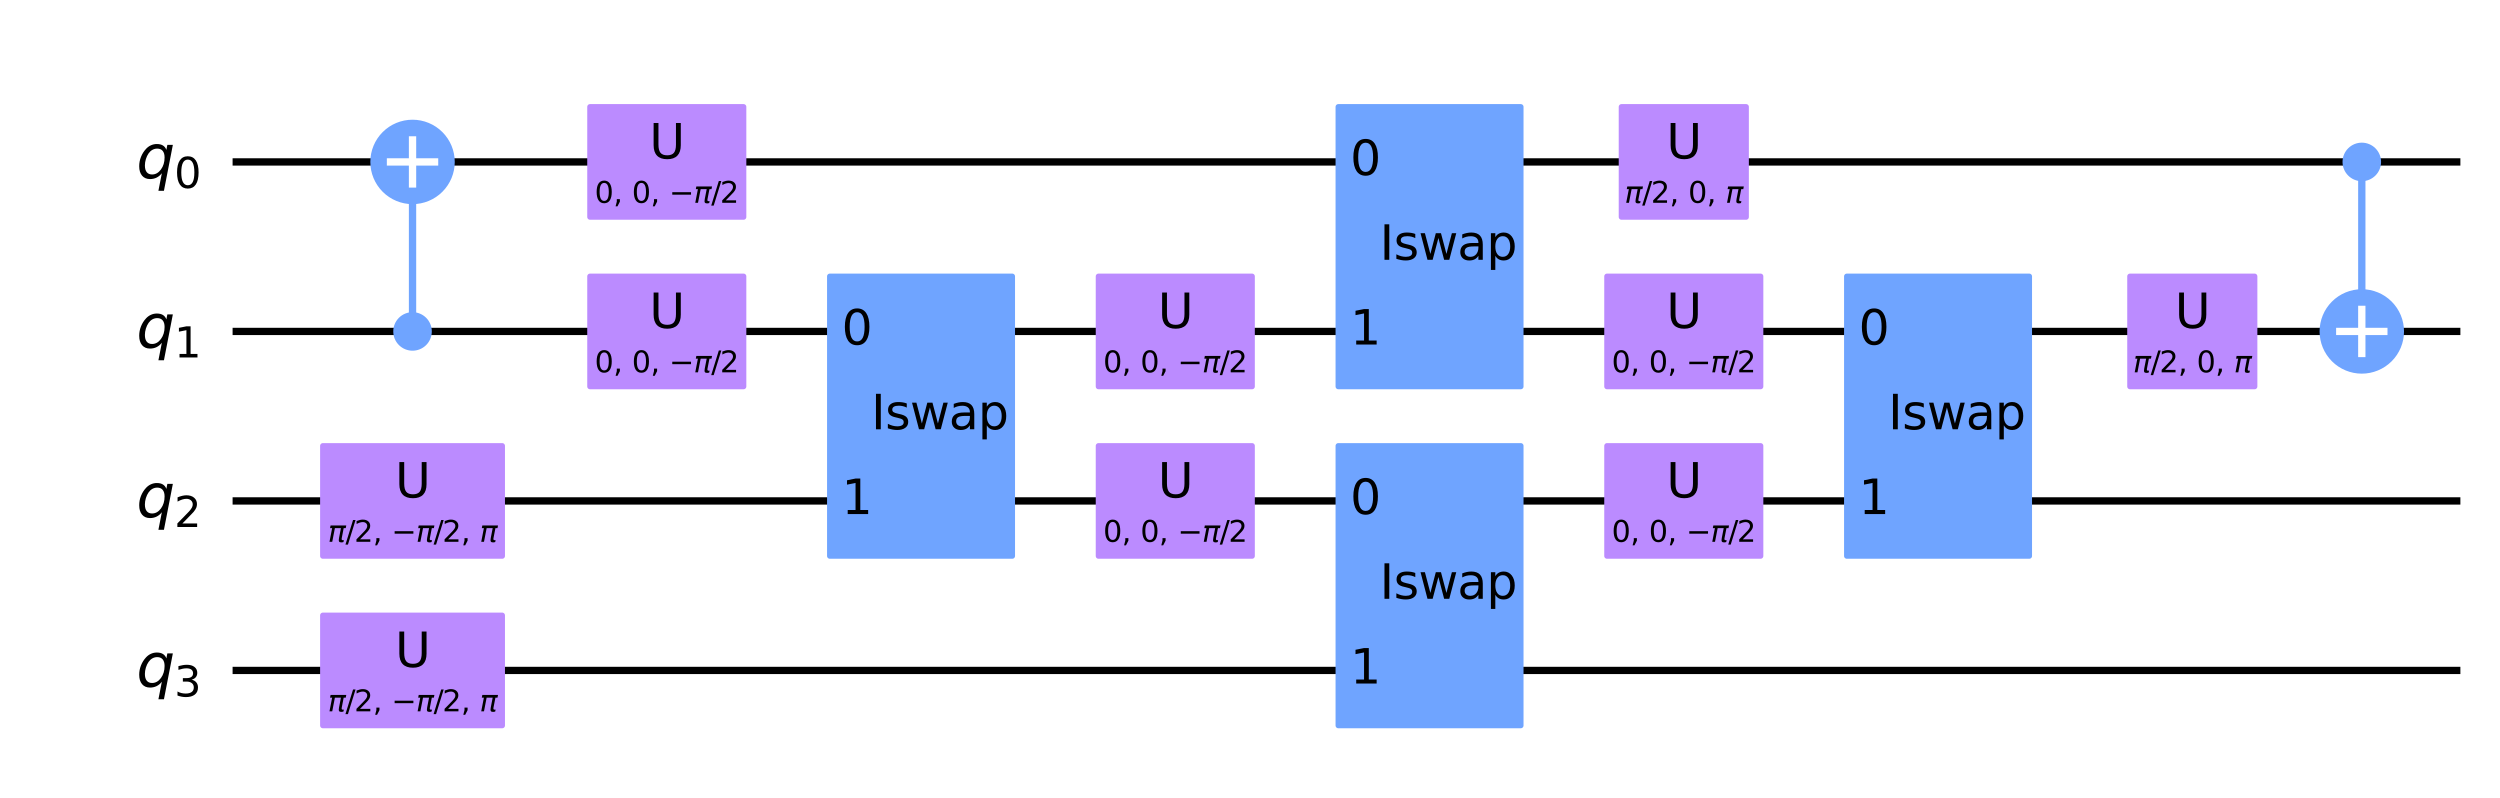 <?xml version="1.0" encoding="utf-8" standalone="no"?>
<!DOCTYPE svg PUBLIC "-//W3C//DTD SVG 1.1//EN"
  "http://www.w3.org/Graphics/SVG/1.1/DTD/svg11.dtd">
<svg xmlns:xlink="http://www.w3.org/1999/xlink" width="683.682pt" height="218.358pt" viewBox="0 0 683.682 218.358" xmlns="http://www.w3.org/2000/svg" version="1.1">
 <defs>
  <style type="text/css">*{stroke-linejoin: round; stroke-linecap: butt}</style>
 </defs>
 <g id="figure_1">
  <g id="patch_1">
   <path d="M 0 218.358
L 683.682 218.358
L 683.682 0
L 0 0
z
" style="fill: #ffffff"/>
  </g>
  <g id="axes_1">
   <g id="line2d_1">
    <path d="M 64.609 44.283
L 671.847 44.283
" clip-path="url(#p15c1c87aad)" style="fill: none; stroke: #000000; stroke-width: 2; stroke-linecap: square"/>
   </g>
   <g id="line2d_2">
    <path d="M 64.609 90.637
L 671.847 90.637
" clip-path="url(#p15c1c87aad)" style="fill: none; stroke: #000000; stroke-width: 2; stroke-linecap: square"/>
   </g>
   <g id="line2d_3">
    <path d="M 64.609 136.991
L 671.847 136.991
" clip-path="url(#p15c1c87aad)" style="fill: none; stroke: #000000; stroke-width: 2; stroke-linecap: square"/>
   </g>
   <g id="line2d_4">
    <path d="M 64.609 183.345
L 671.847 183.345
" clip-path="url(#p15c1c87aad)" style="fill: none; stroke: #000000; stroke-width: 2; stroke-linecap: square"/>
   </g>
   <g id="line2d_5">
    <path d="M 112.817 90.637
L 112.817 44.283
" clip-path="url(#p15c1c87aad)" style="fill: none; stroke: #6fa4ff; stroke-width: 2; stroke-linecap: square"/>
   </g>
   <g id="line2d_6">
    <path d="M 645.888 90.637
L 645.888 44.283
" clip-path="url(#p15c1c87aad)" style="fill: none; stroke: #6fa4ff; stroke-width: 2; stroke-linecap: square"/>
   </g>
   <g id="patch_2">
    <path d="M 112.817 95.157
C 114.016 95.157 115.166 94.681 116.013 93.833
C 116.861 92.985 117.337 91.836 117.337 90.637
C 117.337 89.439 116.861 88.289 116.013 87.441
C 115.166 86.594 114.016 86.118 112.817 86.118
C 111.619 86.118 110.469 86.594 109.622 87.441
C 108.774 88.289 108.298 89.439 108.298 90.637
C 108.298 91.836 108.774 92.985 109.622 93.833
C 110.469 94.681 111.619 95.157 112.817 95.157
z
" clip-path="url(#p15c1c87aad)" style="fill: #6fa4ff; stroke: #6fa4ff; stroke-width: 1.5; stroke-linejoin: miter"/>
   </g>
   <g id="patch_3">
    <path d="M 112.817 54.829
C 115.614 54.829 118.297 53.718 120.274 51.74
C 122.252 49.762 123.363 47.08 123.363 44.283
C 123.363 41.486 122.252 38.804 120.274 36.826
C 118.297 34.849 115.614 33.738 112.817 33.738
C 110.021 33.738 107.338 34.849 105.361 36.826
C 103.383 38.804 102.272 41.486 102.272 44.283
C 102.272 47.08 103.383 49.762 105.361 51.74
C 107.338 53.718 110.021 54.829 112.817 54.829
z
" clip-path="url(#p15c1c87aad)" style="fill: #6fa4ff; stroke: #6fa4ff; stroke-width: 2; stroke-linejoin: miter"/>
   </g>
   <g id="patch_4">
    <path d="M 88.289 152.056
L 137.346 152.056
L 137.346 121.926
L 88.289 121.926
z
" clip-path="url(#p15c1c87aad)" style="fill: #bb8bff; stroke: #bb8bff; stroke-width: 1.5; stroke-linejoin: miter"/>
   </g>
   <g id="patch_5">
    <path d="M 88.289 198.41
L 137.346 198.41
L 137.346 168.28
L 88.289 168.28
z
" clip-path="url(#p15c1c87aad)" style="fill: #bb8bff; stroke: #bb8bff; stroke-width: 1.5; stroke-linejoin: miter"/>
   </g>
   <g id="patch_6">
    <path d="M 161.345 59.348
L 203.351 59.348
L 203.351 29.218
L 161.345 29.218
z
" clip-path="url(#p15c1c87aad)" style="fill: #bb8bff; stroke: #bb8bff; stroke-width: 1.5; stroke-linejoin: miter"/>
   </g>
   <g id="patch_7">
    <path d="M 161.345 105.702
L 203.351 105.702
L 203.351 75.572
L 161.345 75.572
z
" clip-path="url(#p15c1c87aad)" style="fill: #bb8bff; stroke: #bb8bff; stroke-width: 1.5; stroke-linejoin: miter"/>
   </g>
   <g id="patch_8">
    <path d="M 226.927 152.056
L 276.832 152.056
L 276.832 75.572
L 226.927 75.572
z
" clip-path="url(#p15c1c87aad)" style="fill: #6fa4ff; stroke: #6fa4ff; stroke-width: 1.5; stroke-linejoin: miter"/>
   </g>
   <g id="patch_9">
    <path d="M 300.407 105.702
L 342.413 105.702
L 342.413 75.572
L 300.407 75.572
z
" clip-path="url(#p15c1c87aad)" style="fill: #bb8bff; stroke: #bb8bff; stroke-width: 1.5; stroke-linejoin: miter"/>
   </g>
   <g id="patch_10">
    <path d="M 300.407 152.056
L 342.413 152.056
L 342.413 121.926
L 300.407 121.926
z
" clip-path="url(#p15c1c87aad)" style="fill: #bb8bff; stroke: #bb8bff; stroke-width: 1.5; stroke-linejoin: miter"/>
   </g>
   <g id="patch_11">
    <path d="M 365.989 105.702
L 415.894 105.702
L 415.894 29.218
L 365.989 29.218
z
" clip-path="url(#p15c1c87aad)" style="fill: #6fa4ff; stroke: #6fa4ff; stroke-width: 1.5; stroke-linejoin: miter"/>
   </g>
   <g id="patch_12">
    <path d="M 365.989 198.41
L 415.894 198.41
L 415.894 121.926
L 365.989 121.926
z
" clip-path="url(#p15c1c87aad)" style="fill: #6fa4ff; stroke: #6fa4ff; stroke-width: 1.5; stroke-linejoin: miter"/>
   </g>
   <g id="patch_13">
    <path d="M 443.428 59.348
L 477.517 59.348
L 477.517 29.218
L 443.428 29.218
z
" clip-path="url(#p15c1c87aad)" style="fill: #bb8bff; stroke: #bb8bff; stroke-width: 1.5; stroke-linejoin: miter"/>
   </g>
   <g id="patch_14">
    <path d="M 439.469 105.702
L 481.475 105.702
L 481.475 75.572
L 439.469 75.572
z
" clip-path="url(#p15c1c87aad)" style="fill: #bb8bff; stroke: #bb8bff; stroke-width: 1.5; stroke-linejoin: miter"/>
   </g>
   <g id="patch_15">
    <path d="M 439.469 152.056
L 481.475 152.056
L 481.475 121.926
L 439.469 121.926
z
" clip-path="url(#p15c1c87aad)" style="fill: #bb8bff; stroke: #bb8bff; stroke-width: 1.5; stroke-linejoin: miter"/>
   </g>
   <g id="patch_16">
    <path d="M 505.051 152.056
L 554.956 152.056
L 554.956 75.572
L 505.051 75.572
z
" clip-path="url(#p15c1c87aad)" style="fill: #6fa4ff; stroke: #6fa4ff; stroke-width: 1.5; stroke-linejoin: miter"/>
   </g>
   <g id="patch_17">
    <path d="M 582.49 105.702
L 616.579 105.702
L 616.579 75.572
L 582.49 75.572
z
" clip-path="url(#p15c1c87aad)" style="fill: #bb8bff; stroke: #bb8bff; stroke-width: 1.5; stroke-linejoin: miter"/>
   </g>
   <g id="patch_18">
    <path d="M 645.888 48.803
C 647.087 48.803 648.237 48.327 649.084 47.479
C 649.932 46.631 650.408 45.482 650.408 44.283
C 650.408 43.085 649.932 41.935 649.084 41.087
C 648.237 40.24 647.087 39.764 645.888 39.764
C 644.69 39.764 643.54 40.24 642.693 41.087
C 641.845 41.935 641.369 43.085 641.369 44.283
C 641.369 45.482 641.845 46.631 642.693 47.479
C 643.54 48.327 644.69 48.803 645.888 48.803
z
" clip-path="url(#p15c1c87aad)" style="fill: #6fa4ff; stroke: #6fa4ff; stroke-width: 1.5; stroke-linejoin: miter"/>
   </g>
   <g id="patch_19">
    <path d="M 645.888 101.183
C 648.685 101.183 651.368 100.072 653.345 98.094
C 655.323 96.116 656.434 93.434 656.434 90.637
C 656.434 87.84 655.323 85.158 653.345 83.18
C 651.368 81.203 648.685 80.092 645.888 80.092
C 643.092 80.092 640.409 81.203 638.432 83.18
C 636.454 85.158 635.343 87.84 635.343 90.637
C 635.343 93.434 636.454 96.116 638.432 98.094
C 640.409 100.072 643.092 101.183 645.888 101.183
z
" clip-path="url(#p15c1c87aad)" style="fill: #6fa4ff; stroke: #6fa4ff; stroke-width: 2; stroke-linejoin: miter"/>
   </g>
   <g id="text_1">
    <g clip-path="url(#p15c1c87aad)">
     <!-- ${q}_{0}$ -->
     <g transform="translate(37.301 48.734) scale(0.163 -0.163)">
      <defs>
       <path id="DejaVuSans-Oblique-71" d="M 2669 525
Q 2438 222 2123 65
Q 1809 -91 1428 -91
Q 897 -91 595 267
Q 294 625 294 1253
Q 294 1759 480 2231
Q 666 2703 1013 3078
Q 1238 3322 1530 3453
Q 1822 3584 2144 3584
Q 2531 3584 2781 3431
Q 3031 3278 3144 2969
L 3244 3494
L 3822 3494
L 2888 -1319
L 2309 -1319
L 2669 525
z
M 891 1338
Q 891 875 1084 633
Q 1278 391 1644 391
Q 2188 391 2572 911
Q 2956 1431 2956 2175
Q 2956 2625 2757 2864
Q 2559 3103 2188 3103
Q 1916 3103 1684 2976
Q 1453 2850 1281 2606
Q 1100 2350 995 2006
Q 891 1663 891 1338
z
" transform="scale(0.016)"/>
       <path id="DejaVuSans-30" d="M 2034 4250
Q 1547 4250 1301 3770
Q 1056 3291 1056 2328
Q 1056 1369 1301 889
Q 1547 409 2034 409
Q 2525 409 2770 889
Q 3016 1369 3016 2328
Q 3016 3291 2770 3770
Q 2525 4250 2034 4250
z
M 2034 4750
Q 2819 4750 3233 4129
Q 3647 3509 3647 2328
Q 3647 1150 3233 529
Q 2819 -91 2034 -91
Q 1250 -91 836 529
Q 422 1150 422 2328
Q 422 3509 836 4129
Q 1250 4750 2034 4750
z
" transform="scale(0.016)"/>
      </defs>
      <use xlink:href="#DejaVuSans-Oblique-71"/>
      <use xlink:href="#DejaVuSans-30" transform="translate(63.477 -16.406) scale(0.7)"/>
     </g>
    </g>
   </g>
   <g id="text_2">
    <g clip-path="url(#p15c1c87aad)">
     <!-- ${q}_{1}$ -->
     <g transform="translate(37.301 95.088) scale(0.163 -0.163)">
      <defs>
       <path id="DejaVuSans-31" d="M 794 531
L 1825 531
L 1825 4091
L 703 3866
L 703 4441
L 1819 4666
L 2450 4666
L 2450 531
L 3481 531
L 3481 0
L 794 0
L 794 531
z
" transform="scale(0.016)"/>
      </defs>
      <use xlink:href="#DejaVuSans-Oblique-71"/>
      <use xlink:href="#DejaVuSans-31" transform="translate(63.477 -16.406) scale(0.7)"/>
     </g>
    </g>
   </g>
   <g id="text_3">
    <g clip-path="url(#p15c1c87aad)">
     <!-- ${q}_{2}$ -->
     <g transform="translate(37.301 141.442) scale(0.163 -0.163)">
      <defs>
       <path id="DejaVuSans-32" d="M 1228 531
L 3431 531
L 3431 0
L 469 0
L 469 531
Q 828 903 1448 1529
Q 2069 2156 2228 2338
Q 2531 2678 2651 2914
Q 2772 3150 2772 3378
Q 2772 3750 2511 3984
Q 2250 4219 1831 4219
Q 1534 4219 1204 4116
Q 875 4013 500 3803
L 500 4441
Q 881 4594 1212 4672
Q 1544 4750 1819 4750
Q 2544 4750 2975 4387
Q 3406 4025 3406 3419
Q 3406 3131 3298 2873
Q 3191 2616 2906 2266
Q 2828 2175 2409 1742
Q 1991 1309 1228 531
z
" transform="scale(0.016)"/>
      </defs>
      <use xlink:href="#DejaVuSans-Oblique-71"/>
      <use xlink:href="#DejaVuSans-32" transform="translate(63.477 -16.406) scale(0.7)"/>
     </g>
    </g>
   </g>
   <g id="text_4">
    <g clip-path="url(#p15c1c87aad)">
     <!-- ${q}_{3}$ -->
     <g transform="translate(37.301 187.796) scale(0.163 -0.163)">
      <defs>
       <path id="DejaVuSans-33" d="M 2597 2516
Q 3050 2419 3304 2112
Q 3559 1806 3559 1356
Q 3559 666 3084 287
Q 2609 -91 1734 -91
Q 1441 -91 1130 -33
Q 819 25 488 141
L 488 750
Q 750 597 1062 519
Q 1375 441 1716 441
Q 2309 441 2620 675
Q 2931 909 2931 1356
Q 2931 1769 2642 2001
Q 2353 2234 1838 2234
L 1294 2234
L 1294 2753
L 1863 2753
Q 2328 2753 2575 2939
Q 2822 3125 2822 3475
Q 2822 3834 2567 4026
Q 2313 4219 1838 4219
Q 1578 4219 1281 4162
Q 984 4106 628 3988
L 628 4550
Q 988 4650 1302 4700
Q 1616 4750 1894 4750
Q 2613 4750 3031 4423
Q 3450 4097 3450 3541
Q 3450 3153 3228 2886
Q 3006 2619 2597 2516
z
" transform="scale(0.016)"/>
      </defs>
      <use xlink:href="#DejaVuSans-Oblique-71"/>
      <use xlink:href="#DejaVuSans-33" transform="translate(63.477 -16.406) scale(0.7)"/>
     </g>
    </g>
   </g>
   <g id="line2d_7">
    <path d="M 112.817 50.309
L 112.817 38.257
" clip-path="url(#p15c1c87aad)" style="fill: none; stroke: #ffffff; stroke-width: 2; stroke-linecap: square"/>
   </g>
   <g id="line2d_8">
    <path d="M 106.791 44.283
L 118.843 44.283
" clip-path="url(#p15c1c87aad)" style="fill: none; stroke: #ffffff; stroke-width: 2; stroke-linecap: square"/>
   </g>
   <g id="text_5">
    <g clip-path="url(#p15c1c87aad)">
     <!-- $\pi$/2, $-$$\pi$/2, $\pi$ -->
     <g transform="translate(89.657 148.238) scale(0.08 -0.08)">
      <defs>
       <path id="DejaVuSans-Oblique-3c0" d="M 584 3500
L 3938 3500
L 3825 2925
L 3384 2925
L 2966 775
Q 2922 550 2981 450
Q 3038 353 3209 353
Q 3256 353 3325 363
Q 3397 369 3419 372
L 3338 -44
Q 3222 -84 3103 -103
Q 2981 -122 2866 -122
Q 2491 -122 2388 81
Q 2284 288 2391 838
L 2797 2925
L 1506 2925
L 938 0
L 350 0
L 919 2925
L 472 2925
L 584 3500
z
" transform="scale(0.016)"/>
       <path id="DejaVuSans-2f" d="M 1625 4666
L 2156 4666
L 531 -594
L 0 -594
L 1625 4666
z
" transform="scale(0.016)"/>
       <path id="DejaVuSans-2c" d="M 750 794
L 1409 794
L 1409 256
L 897 -744
L 494 -744
L 750 256
L 750 794
z
" transform="scale(0.016)"/>
       <path id="DejaVuSans-20" transform="scale(0.016)"/>
       <path id="DejaVuSans-2212" d="M 678 2272
L 4684 2272
L 4684 1741
L 678 1741
L 678 2272
z
" transform="scale(0.016)"/>
      </defs>
      <use xlink:href="#DejaVuSans-Oblique-3c0" transform="translate(0 0.781)"/>
      <use xlink:href="#DejaVuSans-2f" transform="translate(60.205 0.781)"/>
      <use xlink:href="#DejaVuSans-32" transform="translate(90.271 0.781)"/>
      <use xlink:href="#DejaVuSans-2c" transform="translate(153.895 0.781)"/>
      <use xlink:href="#DejaVuSans-20" transform="translate(185.682 0.781)"/>
      <use xlink:href="#DejaVuSans-2212" transform="translate(217.469 0.781)"/>
      <use xlink:href="#DejaVuSans-Oblique-3c0" transform="translate(301.258 0.781)"/>
      <use xlink:href="#DejaVuSans-2f" transform="translate(361.463 0.781)"/>
      <use xlink:href="#DejaVuSans-32" transform="translate(391.529 0.781)"/>
      <use xlink:href="#DejaVuSans-2c" transform="translate(455.152 0.781)"/>
      <use xlink:href="#DejaVuSans-20" transform="translate(486.939 0.781)"/>
      <use xlink:href="#DejaVuSans-Oblique-3c0" transform="translate(518.727 0.781)"/>
     </g>
    </g>
   </g>
   <g id="text_6">
    <g clip-path="url(#p15c1c87aad)">
     <!-- U -->
     <g transform="translate(108.06 136.059) scale(0.13 -0.13)">
      <defs>
       <path id="DejaVuSans-55" d="M 556 4666
L 1191 4666
L 1191 1831
Q 1191 1081 1462 751
Q 1734 422 2344 422
Q 2950 422 3222 751
Q 3494 1081 3494 1831
L 3494 4666
L 4128 4666
L 4128 1753
Q 4128 841 3676 375
Q 3225 -91 2344 -91
Q 1459 -91 1007 375
Q 556 841 556 1753
L 556 4666
z
" transform="scale(0.016)"/>
      </defs>
      <use xlink:href="#DejaVuSans-55"/>
     </g>
    </g>
   </g>
   <g id="text_7">
    <g clip-path="url(#p15c1c87aad)">
     <!-- $\pi$/2, $-$$\pi$/2, $\pi$ -->
     <g transform="translate(89.657 194.592) scale(0.08 -0.08)">
      <use xlink:href="#DejaVuSans-Oblique-3c0" transform="translate(0 0.781)"/>
      <use xlink:href="#DejaVuSans-2f" transform="translate(60.205 0.781)"/>
      <use xlink:href="#DejaVuSans-32" transform="translate(90.271 0.781)"/>
      <use xlink:href="#DejaVuSans-2c" transform="translate(153.895 0.781)"/>
      <use xlink:href="#DejaVuSans-20" transform="translate(185.682 0.781)"/>
      <use xlink:href="#DejaVuSans-2212" transform="translate(217.469 0.781)"/>
      <use xlink:href="#DejaVuSans-Oblique-3c0" transform="translate(301.258 0.781)"/>
      <use xlink:href="#DejaVuSans-2f" transform="translate(361.463 0.781)"/>
      <use xlink:href="#DejaVuSans-32" transform="translate(391.529 0.781)"/>
      <use xlink:href="#DejaVuSans-2c" transform="translate(455.152 0.781)"/>
      <use xlink:href="#DejaVuSans-20" transform="translate(486.939 0.781)"/>
      <use xlink:href="#DejaVuSans-Oblique-3c0" transform="translate(518.727 0.781)"/>
     </g>
    </g>
   </g>
   <g id="text_8">
    <g clip-path="url(#p15c1c87aad)">
     <!-- U -->
     <g transform="translate(108.06 182.413) scale(0.13 -0.13)">
      <use xlink:href="#DejaVuSans-55"/>
     </g>
    </g>
   </g>
   <g id="text_9">
    <g clip-path="url(#p15c1c87aad)">
     <!-- 0, 0, $-$$\pi$/2 -->
     <g transform="translate(162.628 55.53) scale(0.08 -0.08)">
      <use xlink:href="#DejaVuSans-30" transform="translate(0 0.781)"/>
      <use xlink:href="#DejaVuSans-2c" transform="translate(63.623 0.781)"/>
      <use xlink:href="#DejaVuSans-20" transform="translate(95.41 0.781)"/>
      <use xlink:href="#DejaVuSans-30" transform="translate(127.197 0.781)"/>
      <use xlink:href="#DejaVuSans-2c" transform="translate(190.82 0.781)"/>
      <use xlink:href="#DejaVuSans-20" transform="translate(222.607 0.781)"/>
      <use xlink:href="#DejaVuSans-2212" transform="translate(254.395 0.781)"/>
      <use xlink:href="#DejaVuSans-Oblique-3c0" transform="translate(338.184 0.781)"/>
      <use xlink:href="#DejaVuSans-2f" transform="translate(398.389 0.781)"/>
      <use xlink:href="#DejaVuSans-32" transform="translate(428.455 0.781)"/>
     </g>
    </g>
   </g>
   <g id="text_10">
    <g clip-path="url(#p15c1c87aad)">
     <!-- U -->
     <g transform="translate(177.591 43.351) scale(0.13 -0.13)">
      <use xlink:href="#DejaVuSans-55"/>
     </g>
    </g>
   </g>
   <g id="text_11">
    <g clip-path="url(#p15c1c87aad)">
     <!-- 0, 0, $-$$\pi$/2 -->
     <g transform="translate(162.628 101.884) scale(0.08 -0.08)">
      <use xlink:href="#DejaVuSans-30" transform="translate(0 0.781)"/>
      <use xlink:href="#DejaVuSans-2c" transform="translate(63.623 0.781)"/>
      <use xlink:href="#DejaVuSans-20" transform="translate(95.41 0.781)"/>
      <use xlink:href="#DejaVuSans-30" transform="translate(127.197 0.781)"/>
      <use xlink:href="#DejaVuSans-2c" transform="translate(190.82 0.781)"/>
      <use xlink:href="#DejaVuSans-20" transform="translate(222.607 0.781)"/>
      <use xlink:href="#DejaVuSans-2212" transform="translate(254.395 0.781)"/>
      <use xlink:href="#DejaVuSans-Oblique-3c0" transform="translate(338.184 0.781)"/>
      <use xlink:href="#DejaVuSans-2f" transform="translate(398.389 0.781)"/>
      <use xlink:href="#DejaVuSans-32" transform="translate(428.455 0.781)"/>
     </g>
    </g>
   </g>
   <g id="text_12">
    <g clip-path="url(#p15c1c87aad)">
     <!-- U -->
     <g transform="translate(177.591 89.705) scale(0.13 -0.13)">
      <use xlink:href="#DejaVuSans-55"/>
     </g>
    </g>
   </g>
   <g id="text_13">
    <g clip-path="url(#p15c1c87aad)">
     <!-- 0 -->
     <g transform="translate(230.172 94.224) scale(0.13 -0.13)">
      <use xlink:href="#DejaVuSans-30"/>
     </g>
    </g>
   </g>
   <g id="text_14">
    <g clip-path="url(#p15c1c87aad)">
     <!-- 1 -->
     <g transform="translate(230.172 140.578) scale(0.13 -0.13)">
      <use xlink:href="#DejaVuSans-31"/>
     </g>
    </g>
   </g>
   <g id="text_15">
    <g clip-path="url(#p15c1c87aad)">
     <!-- Iswap -->
     <g transform="translate(238.249 117.401) scale(0.13 -0.13)">
      <defs>
       <path id="DejaVuSans-49" d="M 628 4666
L 1259 4666
L 1259 0
L 628 0
L 628 4666
z
" transform="scale(0.016)"/>
       <path id="DejaVuSans-73" d="M 2834 3397
L 2834 2853
Q 2591 2978 2328 3040
Q 2066 3103 1784 3103
Q 1356 3103 1142 2972
Q 928 2841 928 2578
Q 928 2378 1081 2264
Q 1234 2150 1697 2047
L 1894 2003
Q 2506 1872 2764 1633
Q 3022 1394 3022 966
Q 3022 478 2636 193
Q 2250 -91 1575 -91
Q 1294 -91 989 -36
Q 684 19 347 128
L 347 722
Q 666 556 975 473
Q 1284 391 1588 391
Q 1994 391 2212 530
Q 2431 669 2431 922
Q 2431 1156 2273 1281
Q 2116 1406 1581 1522
L 1381 1569
Q 847 1681 609 1914
Q 372 2147 372 2553
Q 372 3047 722 3315
Q 1072 3584 1716 3584
Q 2034 3584 2315 3537
Q 2597 3491 2834 3397
z
" transform="scale(0.016)"/>
       <path id="DejaVuSans-77" d="M 269 3500
L 844 3500
L 1563 769
L 2278 3500
L 2956 3500
L 3675 769
L 4391 3500
L 4966 3500
L 4050 0
L 3372 0
L 2619 2869
L 1863 0
L 1184 0
L 269 3500
z
" transform="scale(0.016)"/>
       <path id="DejaVuSans-61" d="M 2194 1759
Q 1497 1759 1228 1600
Q 959 1441 959 1056
Q 959 750 1161 570
Q 1363 391 1709 391
Q 2188 391 2477 730
Q 2766 1069 2766 1631
L 2766 1759
L 2194 1759
z
M 3341 1997
L 3341 0
L 2766 0
L 2766 531
Q 2569 213 2275 61
Q 1981 -91 1556 -91
Q 1019 -91 701 211
Q 384 513 384 1019
Q 384 1609 779 1909
Q 1175 2209 1959 2209
L 2766 2209
L 2766 2266
Q 2766 2663 2505 2880
Q 2244 3097 1772 3097
Q 1472 3097 1187 3025
Q 903 2953 641 2809
L 641 3341
Q 956 3463 1253 3523
Q 1550 3584 1831 3584
Q 2591 3584 2966 3190
Q 3341 2797 3341 1997
z
" transform="scale(0.016)"/>
       <path id="DejaVuSans-70" d="M 1159 525
L 1159 -1331
L 581 -1331
L 581 3500
L 1159 3500
L 1159 2969
Q 1341 3281 1617 3432
Q 1894 3584 2278 3584
Q 2916 3584 3314 3078
Q 3713 2572 3713 1747
Q 3713 922 3314 415
Q 2916 -91 2278 -91
Q 1894 -91 1617 61
Q 1341 213 1159 525
z
M 3116 1747
Q 3116 2381 2855 2742
Q 2594 3103 2138 3103
Q 1681 3103 1420 2742
Q 1159 2381 1159 1747
Q 1159 1113 1420 752
Q 1681 391 2138 391
Q 2594 391 2855 752
Q 3116 1113 3116 1747
z
" transform="scale(0.016)"/>
      </defs>
      <use xlink:href="#DejaVuSans-49"/>
      <use xlink:href="#DejaVuSans-73" x="29.492"/>
      <use xlink:href="#DejaVuSans-77" x="81.592"/>
      <use xlink:href="#DejaVuSans-61" x="163.379"/>
      <use xlink:href="#DejaVuSans-70" x="224.658"/>
     </g>
    </g>
   </g>
   <g id="text_16">
    <g clip-path="url(#p15c1c87aad)">
     <!-- 0, 0, $-$$\pi$/2 -->
     <g transform="translate(301.69 101.884) scale(0.08 -0.08)">
      <use xlink:href="#DejaVuSans-30" transform="translate(0 0.781)"/>
      <use xlink:href="#DejaVuSans-2c" transform="translate(63.623 0.781)"/>
      <use xlink:href="#DejaVuSans-20" transform="translate(95.41 0.781)"/>
      <use xlink:href="#DejaVuSans-30" transform="translate(127.197 0.781)"/>
      <use xlink:href="#DejaVuSans-2c" transform="translate(190.82 0.781)"/>
      <use xlink:href="#DejaVuSans-20" transform="translate(222.607 0.781)"/>
      <use xlink:href="#DejaVuSans-2212" transform="translate(254.395 0.781)"/>
      <use xlink:href="#DejaVuSans-Oblique-3c0" transform="translate(338.184 0.781)"/>
      <use xlink:href="#DejaVuSans-2f" transform="translate(398.389 0.781)"/>
      <use xlink:href="#DejaVuSans-32" transform="translate(428.455 0.781)"/>
     </g>
    </g>
   </g>
   <g id="text_17">
    <g clip-path="url(#p15c1c87aad)">
     <!-- U -->
     <g transform="translate(316.653 89.705) scale(0.13 -0.13)">
      <use xlink:href="#DejaVuSans-55"/>
     </g>
    </g>
   </g>
   <g id="text_18">
    <g clip-path="url(#p15c1c87aad)">
     <!-- 0, 0, $-$$\pi$/2 -->
     <g transform="translate(301.69 148.238) scale(0.08 -0.08)">
      <use xlink:href="#DejaVuSans-30" transform="translate(0 0.781)"/>
      <use xlink:href="#DejaVuSans-2c" transform="translate(63.623 0.781)"/>
      <use xlink:href="#DejaVuSans-20" transform="translate(95.41 0.781)"/>
      <use xlink:href="#DejaVuSans-30" transform="translate(127.197 0.781)"/>
      <use xlink:href="#DejaVuSans-2c" transform="translate(190.82 0.781)"/>
      <use xlink:href="#DejaVuSans-20" transform="translate(222.607 0.781)"/>
      <use xlink:href="#DejaVuSans-2212" transform="translate(254.395 0.781)"/>
      <use xlink:href="#DejaVuSans-Oblique-3c0" transform="translate(338.184 0.781)"/>
      <use xlink:href="#DejaVuSans-2f" transform="translate(398.389 0.781)"/>
      <use xlink:href="#DejaVuSans-32" transform="translate(428.455 0.781)"/>
     </g>
    </g>
   </g>
   <g id="text_19">
    <g clip-path="url(#p15c1c87aad)">
     <!-- U -->
     <g transform="translate(316.653 136.059) scale(0.13 -0.13)">
      <use xlink:href="#DejaVuSans-55"/>
     </g>
    </g>
   </g>
   <g id="text_20">
    <g clip-path="url(#p15c1c87aad)">
     <!-- 0 -->
     <g transform="translate(369.234 47.87) scale(0.13 -0.13)">
      <use xlink:href="#DejaVuSans-30"/>
     </g>
    </g>
   </g>
   <g id="text_21">
    <g clip-path="url(#p15c1c87aad)">
     <!-- 1 -->
     <g transform="translate(369.234 94.224) scale(0.13 -0.13)">
      <use xlink:href="#DejaVuSans-31"/>
     </g>
    </g>
   </g>
   <g id="text_22">
    <g clip-path="url(#p15c1c87aad)">
     <!-- Iswap -->
     <g transform="translate(377.311 71.047) scale(0.13 -0.13)">
      <use xlink:href="#DejaVuSans-49"/>
      <use xlink:href="#DejaVuSans-73" x="29.492"/>
      <use xlink:href="#DejaVuSans-77" x="81.592"/>
      <use xlink:href="#DejaVuSans-61" x="163.379"/>
      <use xlink:href="#DejaVuSans-70" x="224.658"/>
     </g>
    </g>
   </g>
   <g id="text_23">
    <g clip-path="url(#p15c1c87aad)">
     <!-- 0 -->
     <g transform="translate(369.234 140.578) scale(0.13 -0.13)">
      <use xlink:href="#DejaVuSans-30"/>
     </g>
    </g>
   </g>
   <g id="text_24">
    <g clip-path="url(#p15c1c87aad)">
     <!-- 1 -->
     <g transform="translate(369.234 186.932) scale(0.13 -0.13)">
      <use xlink:href="#DejaVuSans-31"/>
     </g>
    </g>
   </g>
   <g id="text_25">
    <g clip-path="url(#p15c1c87aad)">
     <!-- Iswap -->
     <g transform="translate(377.311 163.755) scale(0.13 -0.13)">
      <use xlink:href="#DejaVuSans-49"/>
      <use xlink:href="#DejaVuSans-73" x="29.492"/>
      <use xlink:href="#DejaVuSans-77" x="81.592"/>
      <use xlink:href="#DejaVuSans-61" x="163.379"/>
      <use xlink:href="#DejaVuSans-70" x="224.658"/>
     </g>
    </g>
   </g>
   <g id="text_26">
    <g clip-path="url(#p15c1c87aad)">
     <!-- $\pi$/2, 0, $\pi$ -->
     <g transform="translate(444.272 55.53) scale(0.08 -0.08)">
      <use xlink:href="#DejaVuSans-Oblique-3c0" transform="translate(0 0.781)"/>
      <use xlink:href="#DejaVuSans-2f" transform="translate(60.205 0.781)"/>
      <use xlink:href="#DejaVuSans-32" transform="translate(90.271 0.781)"/>
      <use xlink:href="#DejaVuSans-2c" transform="translate(153.895 0.781)"/>
      <use xlink:href="#DejaVuSans-20" transform="translate(185.682 0.781)"/>
      <use xlink:href="#DejaVuSans-30" transform="translate(217.469 0.781)"/>
      <use xlink:href="#DejaVuSans-2c" transform="translate(281.092 0.781)"/>
      <use xlink:href="#DejaVuSans-20" transform="translate(312.879 0.781)"/>
      <use xlink:href="#DejaVuSans-Oblique-3c0" transform="translate(344.666 0.781)"/>
     </g>
    </g>
   </g>
   <g id="text_27">
    <g clip-path="url(#p15c1c87aad)">
     <!-- U -->
     <g transform="translate(455.715 43.351) scale(0.13 -0.13)">
      <use xlink:href="#DejaVuSans-55"/>
     </g>
    </g>
   </g>
   <g id="text_28">
    <g clip-path="url(#p15c1c87aad)">
     <!-- 0, 0, $-$$\pi$/2 -->
     <g transform="translate(440.752 101.884) scale(0.08 -0.08)">
      <use xlink:href="#DejaVuSans-30" transform="translate(0 0.781)"/>
      <use xlink:href="#DejaVuSans-2c" transform="translate(63.623 0.781)"/>
      <use xlink:href="#DejaVuSans-20" transform="translate(95.41 0.781)"/>
      <use xlink:href="#DejaVuSans-30" transform="translate(127.197 0.781)"/>
      <use xlink:href="#DejaVuSans-2c" transform="translate(190.82 0.781)"/>
      <use xlink:href="#DejaVuSans-20" transform="translate(222.607 0.781)"/>
      <use xlink:href="#DejaVuSans-2212" transform="translate(254.395 0.781)"/>
      <use xlink:href="#DejaVuSans-Oblique-3c0" transform="translate(338.184 0.781)"/>
      <use xlink:href="#DejaVuSans-2f" transform="translate(398.389 0.781)"/>
      <use xlink:href="#DejaVuSans-32" transform="translate(428.455 0.781)"/>
     </g>
    </g>
   </g>
   <g id="text_29">
    <g clip-path="url(#p15c1c87aad)">
     <!-- U -->
     <g transform="translate(455.715 89.705) scale(0.13 -0.13)">
      <use xlink:href="#DejaVuSans-55"/>
     </g>
    </g>
   </g>
   <g id="text_30">
    <g clip-path="url(#p15c1c87aad)">
     <!-- 0, 0, $-$$\pi$/2 -->
     <g transform="translate(440.752 148.238) scale(0.08 -0.08)">
      <use xlink:href="#DejaVuSans-30" transform="translate(0 0.781)"/>
      <use xlink:href="#DejaVuSans-2c" transform="translate(63.623 0.781)"/>
      <use xlink:href="#DejaVuSans-20" transform="translate(95.41 0.781)"/>
      <use xlink:href="#DejaVuSans-30" transform="translate(127.197 0.781)"/>
      <use xlink:href="#DejaVuSans-2c" transform="translate(190.82 0.781)"/>
      <use xlink:href="#DejaVuSans-20" transform="translate(222.607 0.781)"/>
      <use xlink:href="#DejaVuSans-2212" transform="translate(254.395 0.781)"/>
      <use xlink:href="#DejaVuSans-Oblique-3c0" transform="translate(338.184 0.781)"/>
      <use xlink:href="#DejaVuSans-2f" transform="translate(398.389 0.781)"/>
      <use xlink:href="#DejaVuSans-32" transform="translate(428.455 0.781)"/>
     </g>
    </g>
   </g>
   <g id="text_31">
    <g clip-path="url(#p15c1c87aad)">
     <!-- U -->
     <g transform="translate(455.715 136.059) scale(0.13 -0.13)">
      <use xlink:href="#DejaVuSans-55"/>
     </g>
    </g>
   </g>
   <g id="text_32">
    <g clip-path="url(#p15c1c87aad)">
     <!-- 0 -->
     <g transform="translate(508.296 94.224) scale(0.13 -0.13)">
      <use xlink:href="#DejaVuSans-30"/>
     </g>
    </g>
   </g>
   <g id="text_33">
    <g clip-path="url(#p15c1c87aad)">
     <!-- 1 -->
     <g transform="translate(508.296 140.578) scale(0.13 -0.13)">
      <use xlink:href="#DejaVuSans-31"/>
     </g>
    </g>
   </g>
   <g id="text_34">
    <g clip-path="url(#p15c1c87aad)">
     <!-- Iswap -->
     <g transform="translate(516.373 117.401) scale(0.13 -0.13)">
      <use xlink:href="#DejaVuSans-49"/>
      <use xlink:href="#DejaVuSans-73" x="29.492"/>
      <use xlink:href="#DejaVuSans-77" x="81.592"/>
      <use xlink:href="#DejaVuSans-61" x="163.379"/>
      <use xlink:href="#DejaVuSans-70" x="224.658"/>
     </g>
    </g>
   </g>
   <g id="text_35">
    <g clip-path="url(#p15c1c87aad)">
     <!-- $\pi$/2, 0, $\pi$ -->
     <g transform="translate(583.334 101.884) scale(0.08 -0.08)">
      <use xlink:href="#DejaVuSans-Oblique-3c0" transform="translate(0 0.781)"/>
      <use xlink:href="#DejaVuSans-2f" transform="translate(60.205 0.781)"/>
      <use xlink:href="#DejaVuSans-32" transform="translate(90.271 0.781)"/>
      <use xlink:href="#DejaVuSans-2c" transform="translate(153.895 0.781)"/>
      <use xlink:href="#DejaVuSans-20" transform="translate(185.682 0.781)"/>
      <use xlink:href="#DejaVuSans-30" transform="translate(217.469 0.781)"/>
      <use xlink:href="#DejaVuSans-2c" transform="translate(281.092 0.781)"/>
      <use xlink:href="#DejaVuSans-20" transform="translate(312.879 0.781)"/>
      <use xlink:href="#DejaVuSans-Oblique-3c0" transform="translate(344.666 0.781)"/>
     </g>
    </g>
   </g>
   <g id="text_36">
    <g clip-path="url(#p15c1c87aad)">
     <!-- U -->
     <g transform="translate(594.777 89.705) scale(0.13 -0.13)">
      <use xlink:href="#DejaVuSans-55"/>
     </g>
    </g>
   </g>
   <g id="line2d_9">
    <path d="M 645.888 96.663
L 645.888 84.611
" clip-path="url(#p15c1c87aad)" style="fill: none; stroke: #ffffff; stroke-width: 2; stroke-linecap: square"/>
   </g>
   <g id="line2d_10">
    <path d="M 639.862 90.637
L 651.914 90.637
" clip-path="url(#p15c1c87aad)" style="fill: none; stroke: #ffffff; stroke-width: 2; stroke-linecap: square"/>
   </g>
  </g>
 </g>
 <defs>
  <clipPath id="p15c1c87aad">
   <rect x="7.2" y="7.2" width="669.282" height="203.958"/>
  </clipPath>
 </defs>
</svg>
